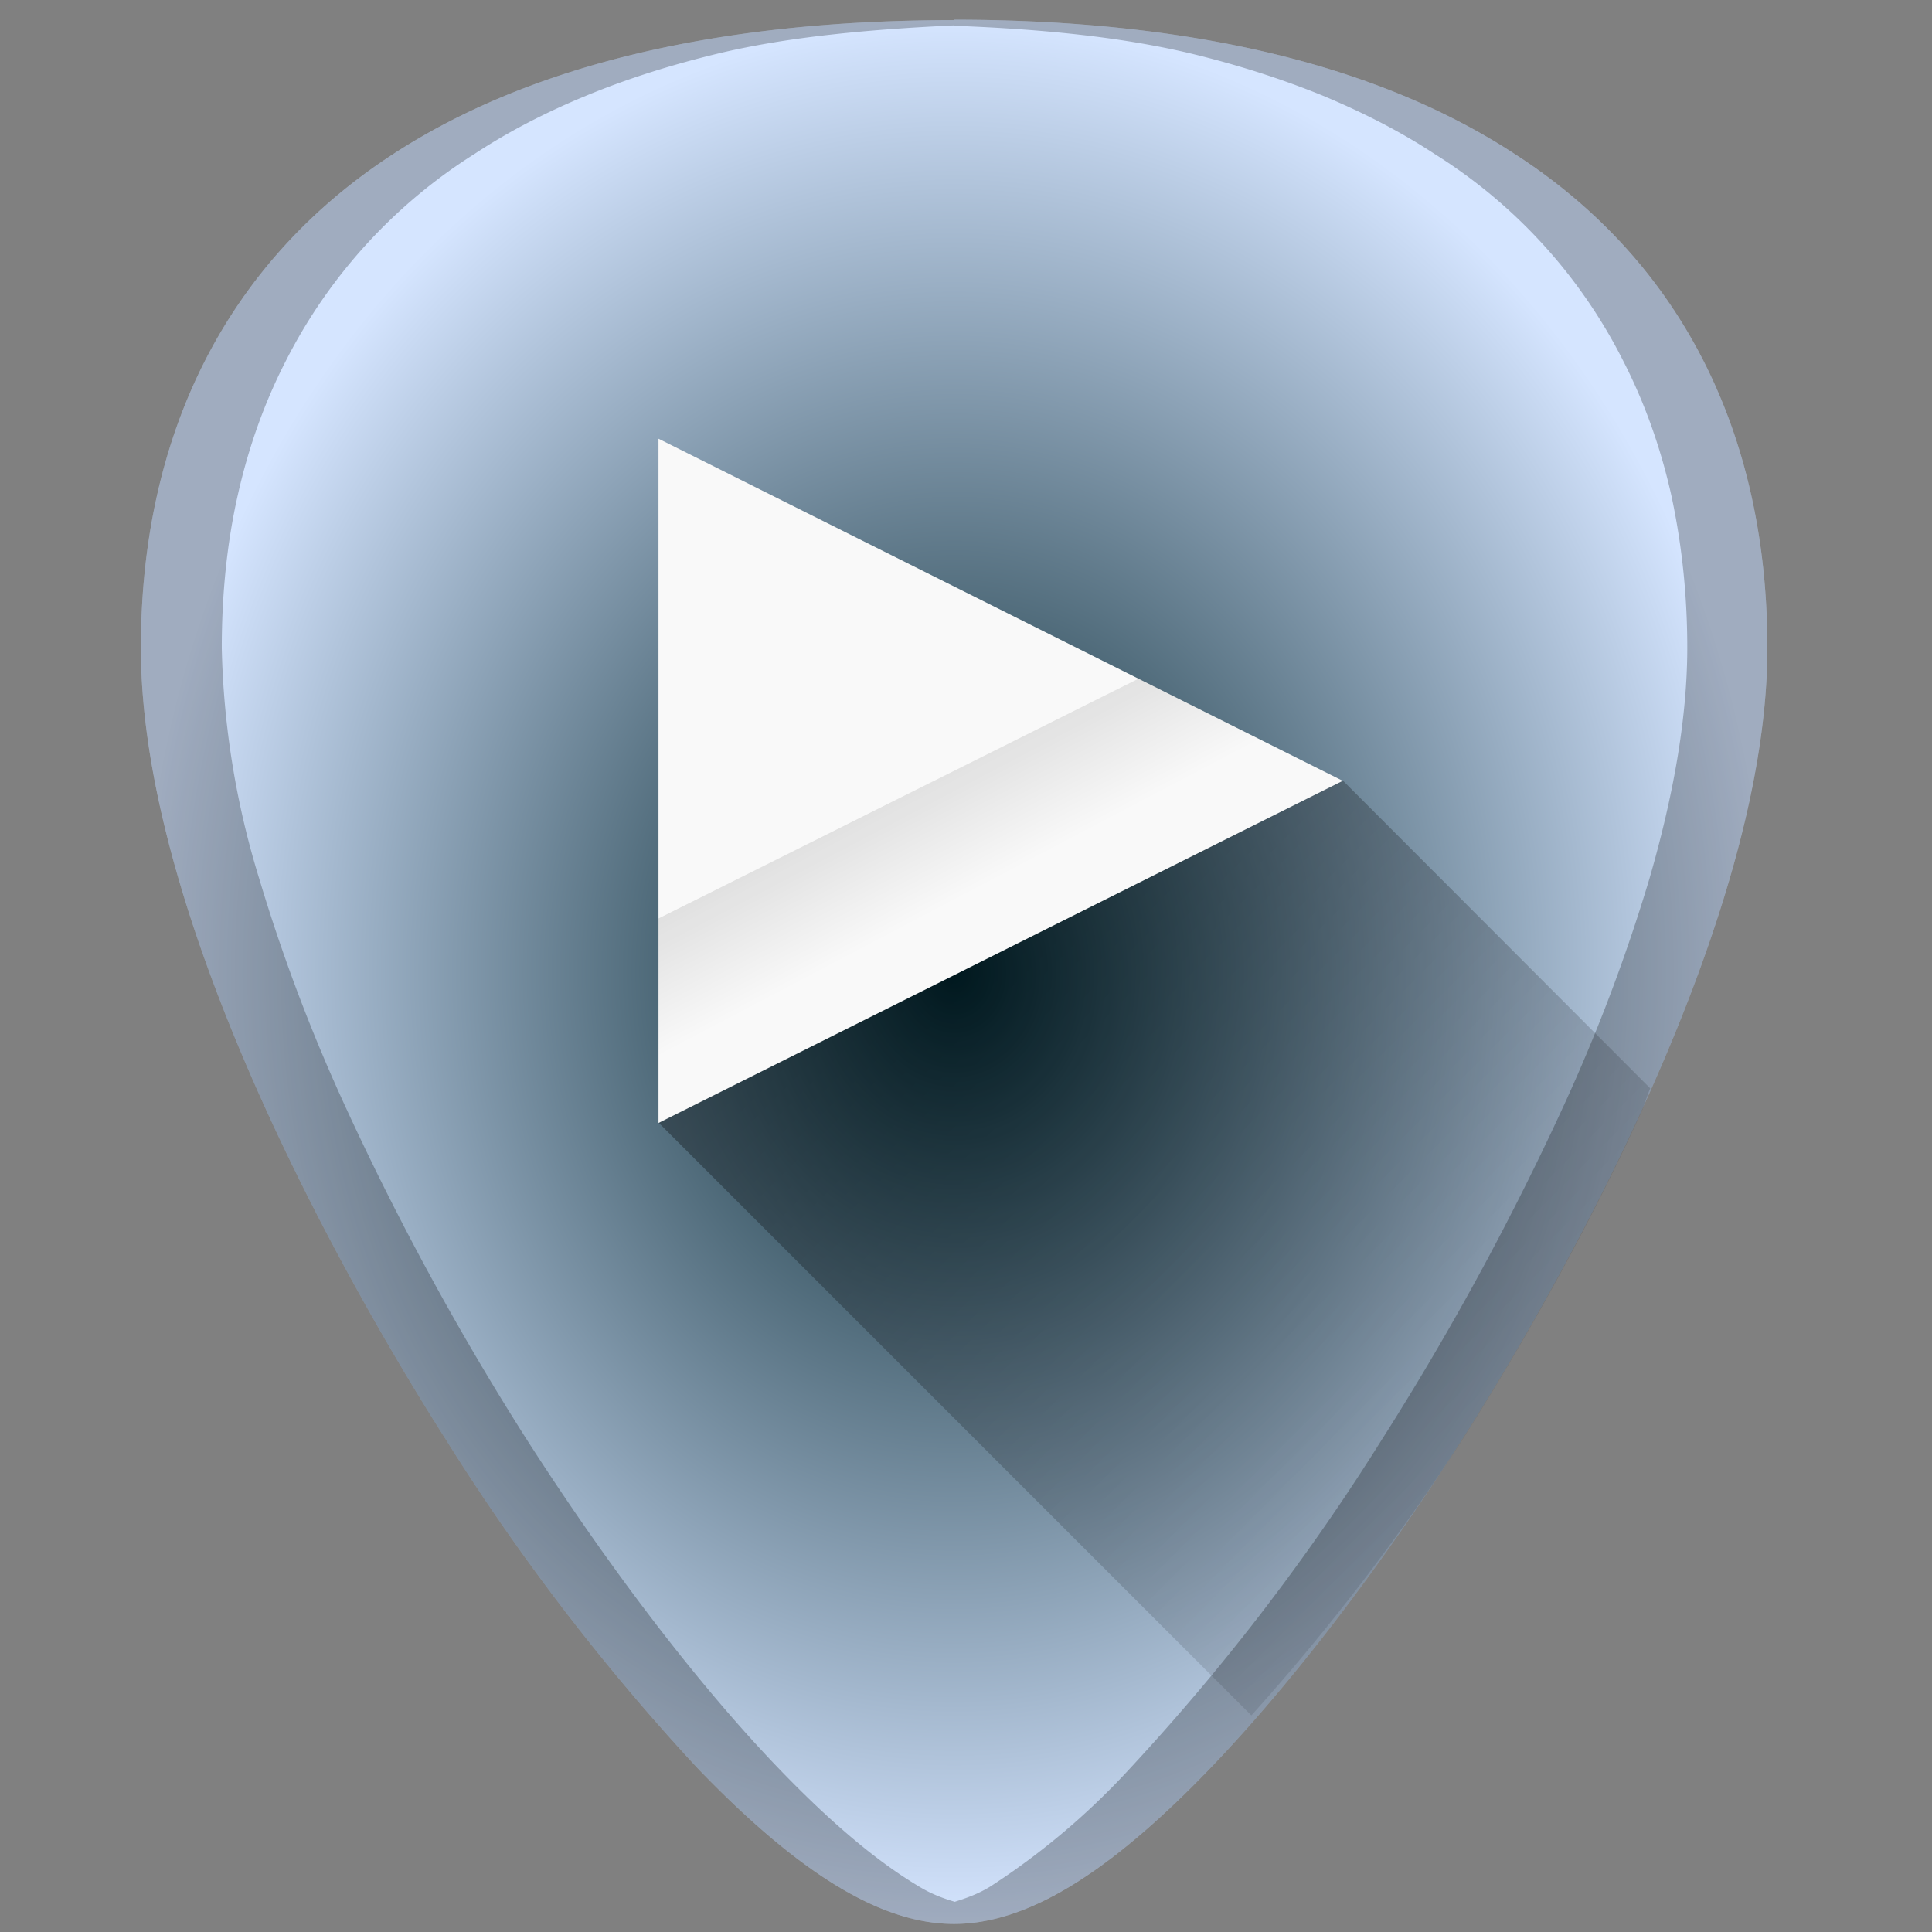 <?xml version="1.0" encoding="UTF-8" standalone="no"?>
<svg
   xmlns:dc="http://purl.org/dc/elements/1.1/"
   xmlns:cc="http://creativecommons.org/ns#"
   xmlns:rdf="http://www.w3.org/1999/02/22-rdf-syntax-ns#"
   xmlns:svg="http://www.w3.org/2000/svg"
   xmlns="http://www.w3.org/2000/svg"
   xmlns:sodipodi="http://sodipodi.sourceforge.net/DTD/sodipodi-0.dtd"
   xmlns:inkscape="http://www.inkscape.org/namespaces/inkscape"
   viewBox="0 0 48 48"
   version="1.1"
   id="svg29"
   sodipodi:docname="gnome-mplayer.svg"
   inkscape:version="0.92.4 (5da689c313, 2019-01-14)">
  <rect x="0" y="0" width="48" height="48" fill="#808080" stroke="none"/>
  <sodipodi:namedview
     pagecolor="#ffffff"
     bordercolor="#666666"
     borderopacity="1"
     objecttolerance="10"
     gridtolerance="10"
     guidetolerance="10"
     inkscape:pageopacity="0"
     inkscape:pageshadow="2"
     inkscape:window-width="1112"
     inkscape:window-height="480"
     id="namedview31"
     showgrid="false"
     inkscape:zoom="4.9166667"
     inkscape:cx="2.1355932"
     inkscape:cy="24"
     inkscape:window-x="0"
     inkscape:window-y="25"
     inkscape:window-maximized="0"
     inkscape:current-layer="svg29" />
  <defs
     id="defs17">
    <linearGradient
       id="b"
       x1="16.36"
       x2="46.07"
       y1="10.9"
       y2="40.6"
       gradientUnits="userSpaceOnUse">
      <stop
         offset="0"
         id="stop2" />
      <stop
         stop-opacity="0"
         offset="1"
         id="stop4" />
    </linearGradient>
    <linearGradient
       id="c"
       x1="22.36"
       x2="23.77"
       y1="19.77"
       y2="22.45"
       gradientTransform="translate(0.2,-0.18)"
       gradientUnits="userSpaceOnUse">
      <stop
         offset="0"
         id="stop7" />
      <stop
         stop-opacity="0"
         offset="1"
         id="stop9" />
    </linearGradient>
    <radialGradient
       id="a"
       cx="23.71"
       cy="24.15"
       r="20.2"
       gradientTransform="matrix(1,0,0,1.171,0,-4.12)"
       gradientUnits="userSpaceOnUse">
      <stop
         stop-color="#00222b"
         offset="0"
         id="stop12" />
      <stop
         stop-color="#d5e5ff"
         offset="1"
         id="stop14" />
    </radialGradient>
  </defs>
  <path
     d="M 23.71,0.5 C 17.88,0.5 13.2,1.6 9.78,3.82 5.68,6.48 3.5,10.73 3.5,16.1 c 0,7.22 5.8,16.88 7.58,19.67 a 54.47,54.47 0 0 0 6.25,8.16 c 2.54,2.64 4.57,3.87 6.37,3.87 1.8,0 3.83,-1.23 6.37,-3.87 2,-2.08 4.22,-4.98 6.25,-8.16 C 38.1,32.98 43.91,23.32 43.91,16.1 43.91,10.73 41.74,6.48 37.64,3.83 34.23,1.6 29.55,0.49 23.7,0.49 Z"
     id="path19"
     style="fill:url(#a)"
     inkscape:connector-curvature="0" />
  <path
     d="m 31.09,42.62 a 54.54,54.54 0 0 0 5.24,-6.85 c 0.89,-1.4 2.79,-4.5 4.46,-8.17 0.08,-0.18 0.13,-0.38 0.21,-0.56 l -7.63,-7.64 -8.38,0.13 -8.62,8.37 z"
     id="path21"
     style="opacity:0.45;fill:url(#b)"
     inkscape:connector-curvature="0" />
  <path
     d="m 16.36,10.9 17,8.5 -17,8.5 z"
     id="path23"
     inkscape:connector-curvature="0"
     style="fill:#f9f9f9" />
  <path
     d="M 23.71,0.5 C 17.88,0.5 13.2,1.6 9.78,3.82 5.68,6.48 3.5,10.73 3.5,16.1 c 0,7.22 5.8,16.88 7.58,19.67 a 54.47,54.47 0 0 0 6.25,8.16 c 2.54,2.64 4.57,3.87 6.37,3.87 1.8,0 3.83,-1.23 6.37,-3.87 2,-2.08 4.22,-4.98 6.25,-8.16 C 38.1,32.98 43.91,23.32 43.91,16.1 43.91,10.73 41.74,6.48 37.64,3.83 34.23,1.6 29.55,0.49 23.7,0.49 Z m 0,0.14 c 2.12,0.08 4.12,0.27 5.88,0.69 1.16,0.28 2.25,0.63 3.26,1.04 1.01,0.42 1.95,0.9 2.8,1.46 a 12.92,12.92 0 0 1 4.67,5.12 c 0.53,1.03 0.93,2.14 1.2,3.34 0.26,1.2 0.4,2.47 0.4,3.8 0,1.81 -0.37,3.77 -0.94,5.74 a 43.18,43.18 0 0 1 -2.19,5.77 69.59,69.59 0 0 1 -4.46,8.17 54.46,54.46 0 0 1 -6.25,8.16 17.98,17.98 0 0 1 -3.46,2.93 c -0.32,0.2 -0.62,0.3 -0.9,0.39 -0.3,-0.09 -0.6,-0.2 -0.92,-0.4 -1.05,-0.63 -2.19,-1.6 -3.46,-2.92 -2,-2.08 -4.21,-4.98 -6.25,-8.16 A 69.6,69.6 0 0 1 8.63,27.6 43.2,43.2 0 0 1 6.44,21.83 20.93,20.93 0 0 1 5.51,16.1 c 0,-1.34 0.13,-2.62 0.4,-3.81 0.27,-1.2 0.67,-2.31 1.2,-3.34 a 13.06,13.06 0 0 1 4.67,-5.12 c 0.85,-0.56 1.78,-1.04 2.8,-1.46 1.02,-0.42 2.1,-0.76 3.26,-1.04 1.75,-0.42 3.76,-0.6 5.87,-0.7 z"
     id="path25"
     inkscape:connector-curvature="0"
     style="opacity:0.25" />
  <path
     d="m 16.36,22.82 v 5.08 l 17,-8.5 -5.07,-2.54 z"
     id="path27"
     style="opacity:0.1;fill:url(#c)"
     inkscape:connector-curvature="0" />
</svg>
